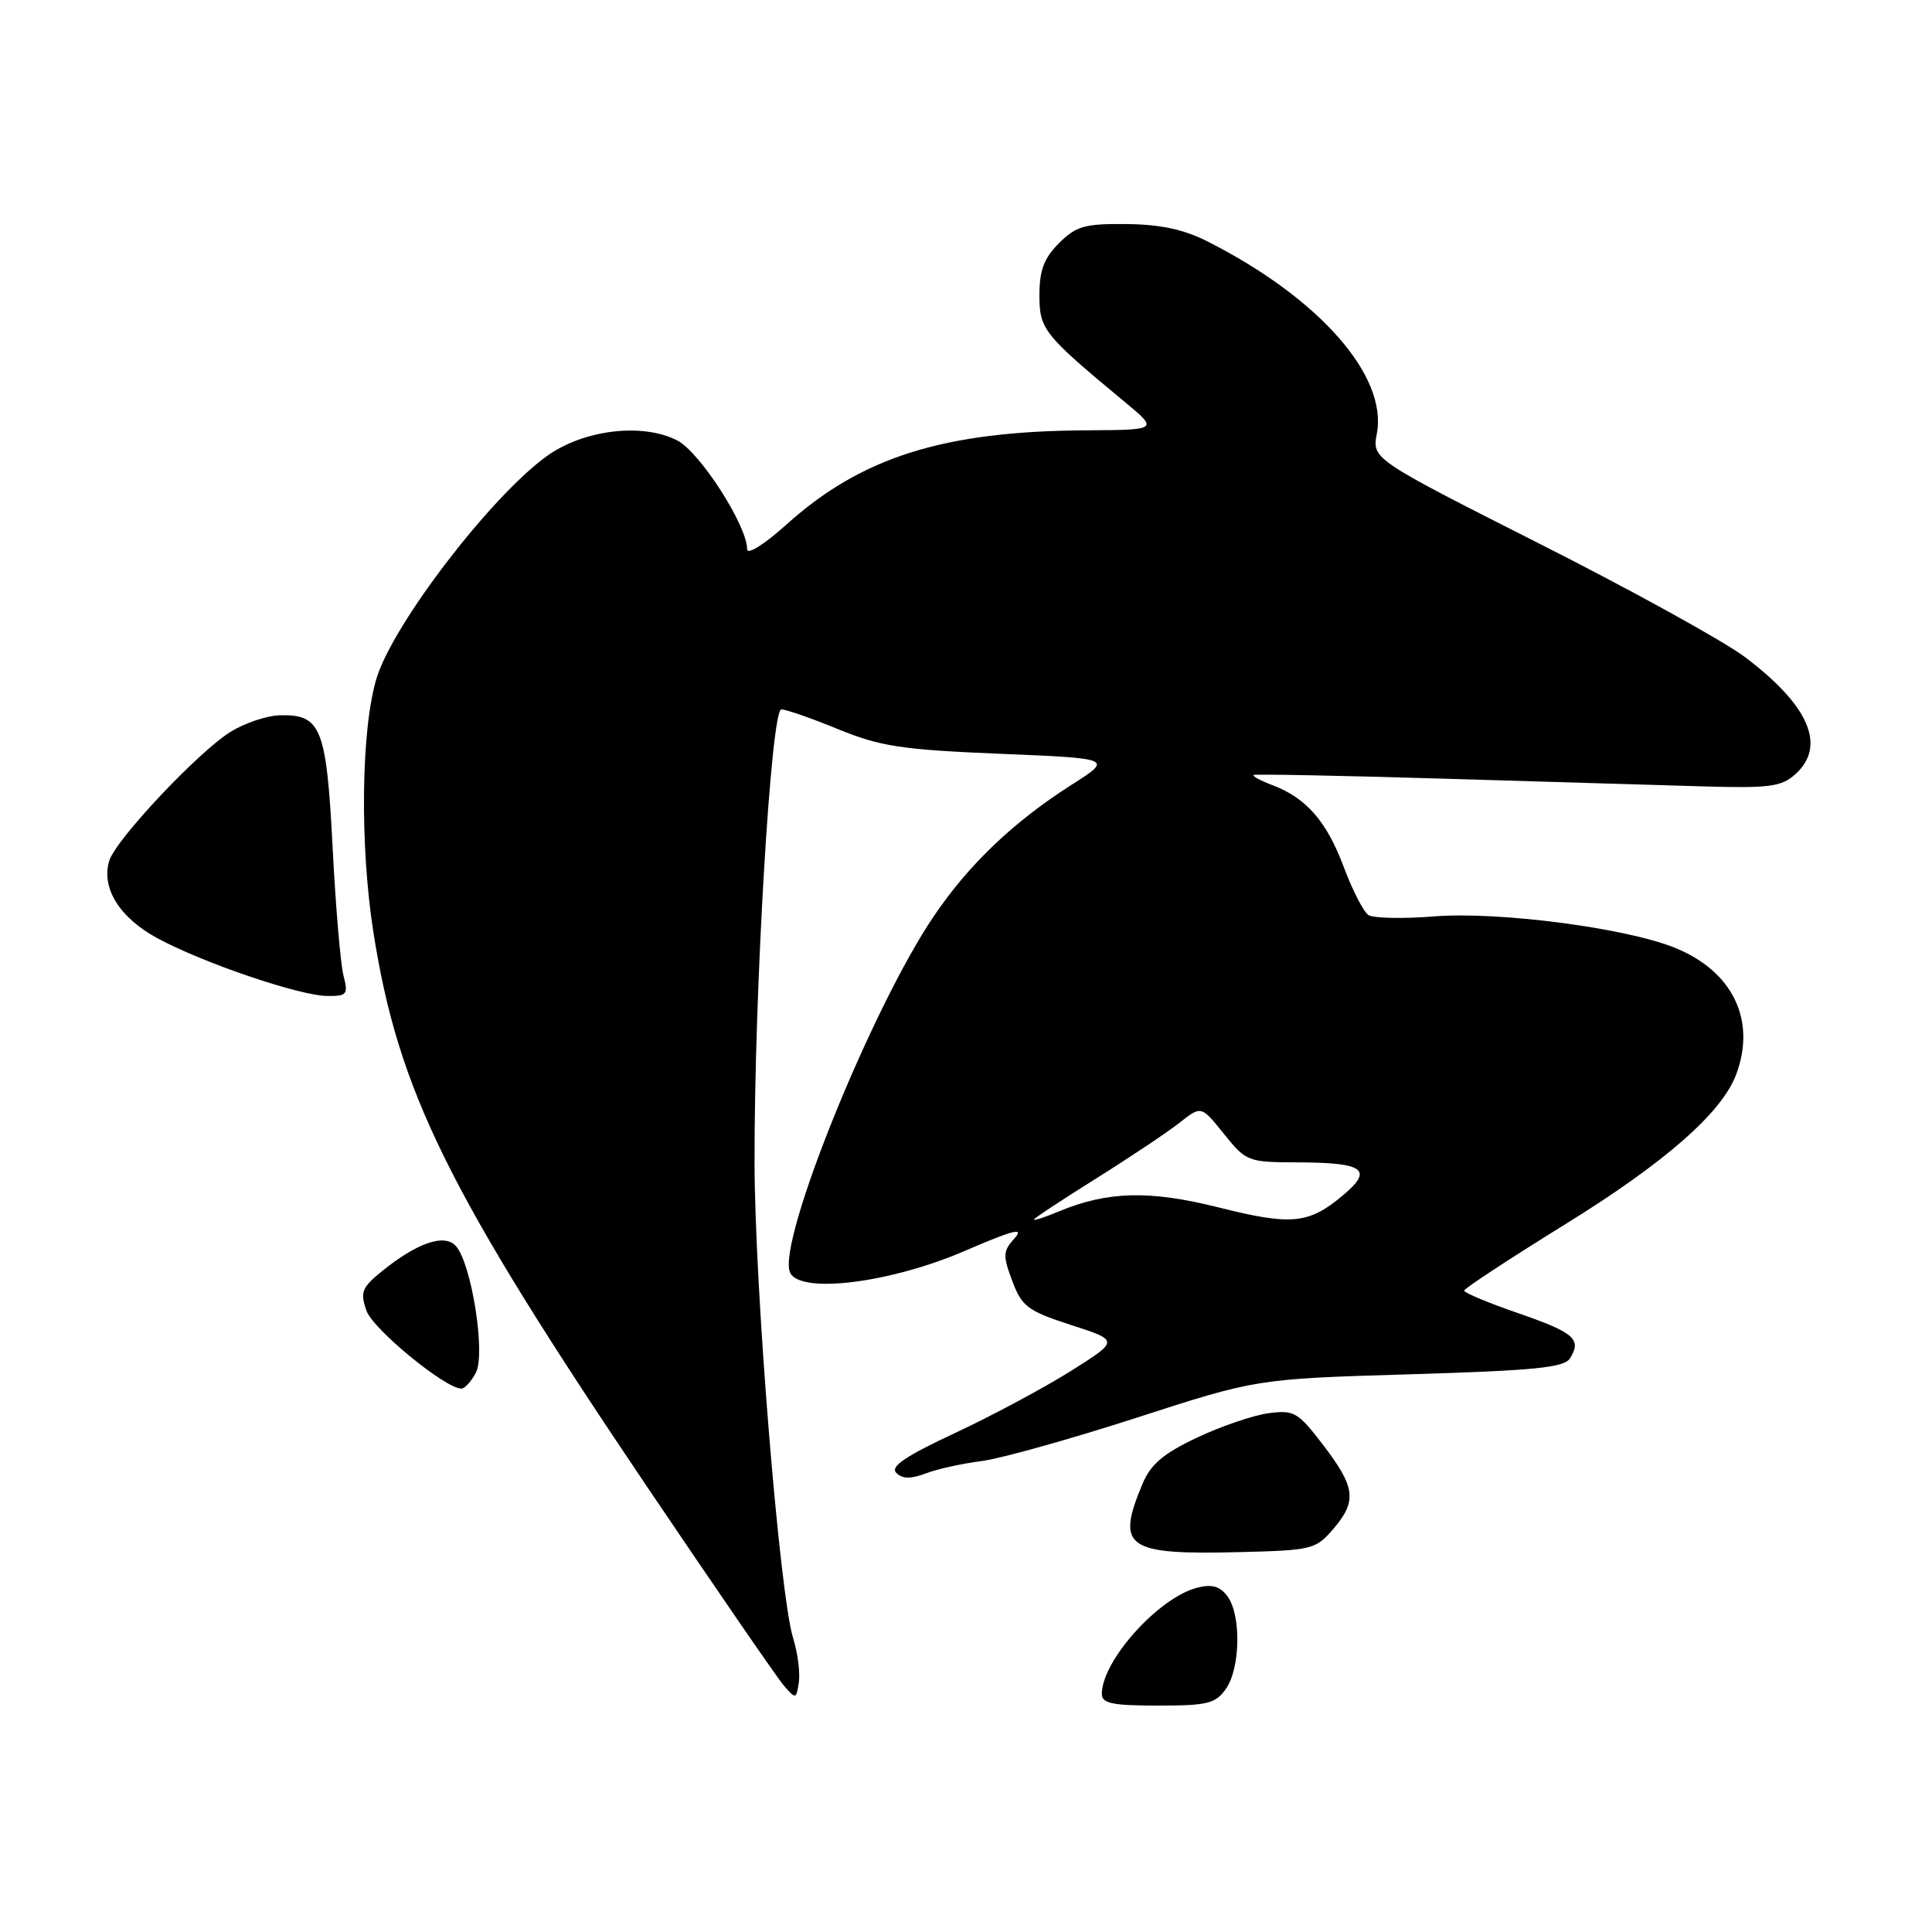 <?xml version="1.0" encoding="UTF-8" standalone="no"?>
<!DOCTYPE svg PUBLIC "-//W3C//DTD SVG 1.1//EN" "http://www.w3.org/Graphics/SVG/1.1/DTD/svg11.dtd" >
<svg xmlns="http://www.w3.org/2000/svg" xmlns:xlink="http://www.w3.org/1999/xlink" version="1.1" viewBox="0 0 256 256">
 <g >
 <path fill="currentColor"
d=" M 162.44 223.78 C 164.36 221.05 164.48 214.03 162.66 211.54 C 161.67 210.19 160.61 209.88 158.67 210.37 C 153.55 211.65 146.00 220.04 146.00 224.45 C 146.00 225.71 147.39 226.00 153.44 226.00 C 160.00 226.00 161.07 225.74 162.44 223.78 Z  M 105.09 217.05 C 103.29 211.21 100.00 170.63 99.98 153.99 C 99.95 131.24 102.16 94.00 103.53 94.00 C 104.15 94.00 107.55 95.18 111.08 96.63 C 116.66 98.91 119.46 99.34 132.49 99.88 C 147.47 100.50 147.47 100.50 141.99 103.99 C 134.34 108.86 128.41 114.50 123.77 121.35 C 115.56 133.42 103.05 164.35 104.66 168.55 C 105.80 171.52 117.87 170.06 127.87 165.74 C 134.23 162.99 135.77 162.59 134.45 164.06 C 132.89 165.78 132.86 166.35 134.13 169.73 C 135.41 173.13 136.17 173.70 141.92 175.57 C 148.30 177.63 148.30 177.63 141.90 181.66 C 138.38 183.88 131.48 187.57 126.57 189.87 C 119.96 192.96 117.93 194.33 118.76 195.16 C 119.58 195.98 120.67 195.99 122.69 195.23 C 124.24 194.64 127.53 193.92 130.00 193.61 C 132.47 193.31 141.70 190.73 150.50 187.89 C 166.50 182.71 166.50 182.71 186.79 182.10 C 203.27 181.61 207.25 181.22 208.02 180.00 C 209.62 177.46 208.63 176.59 201.19 174.01 C 197.23 172.65 194.00 171.30 194.01 171.01 C 194.02 170.73 200.05 166.77 207.42 162.21 C 220.58 154.07 228.10 147.49 230.03 142.43 C 232.77 135.21 229.60 128.66 221.87 125.56 C 215.30 122.93 198.49 120.75 190.00 121.43 C 185.88 121.76 181.97 121.67 181.32 121.25 C 180.68 120.82 179.21 117.97 178.06 114.90 C 175.80 108.84 173.10 105.74 168.61 104.04 C 167.02 103.44 165.90 102.83 166.11 102.69 C 166.33 102.55 177.53 102.77 191.00 103.17 C 204.47 103.58 220.06 104.04 225.63 104.20 C 234.44 104.46 236.04 104.25 237.88 102.60 C 242.05 98.85 239.73 93.47 231.18 87.04 C 228.37 84.93 216.12 78.17 203.94 72.02 C 181.81 60.82 181.81 60.82 182.44 57.45 C 183.88 49.80 174.82 39.51 160.04 32.01 C 156.87 30.40 153.76 29.73 149.25 29.69 C 143.73 29.63 142.59 29.96 140.32 32.22 C 138.34 34.21 137.73 35.82 137.73 39.09 C 137.73 43.65 138.25 44.31 149.00 53.23 C 153.50 56.96 153.50 56.96 144.00 57.02 C 125.07 57.12 114.17 60.54 104.20 69.51 C 101.26 72.16 99.00 73.57 99.00 72.77 C 99.00 69.65 92.75 59.92 89.75 58.37 C 85.13 55.98 77.30 56.93 72.41 60.47 C 65.00 65.84 52.15 82.61 49.92 89.80 C 47.85 96.50 47.65 111.87 49.48 123.55 C 52.79 144.60 59.32 157.84 85.74 197.00 C 94.83 210.47 102.99 222.34 103.88 223.37 C 105.45 225.17 105.51 225.16 105.85 222.92 C 106.04 221.65 105.70 219.01 105.09 217.05 Z  M 176.62 202.65 C 179.83 198.92 179.63 197.11 175.37 191.53 C 171.98 187.09 171.49 186.81 168.06 187.26 C 166.04 187.54 161.78 188.99 158.59 190.50 C 154.15 192.60 152.47 194.03 151.39 196.61 C 147.84 205.10 149.19 206.04 164.37 205.66 C 173.77 205.43 174.36 205.29 176.62 202.65 Z  M 63.05 181.90 C 64.38 179.42 62.48 167.40 60.40 165.10 C 58.88 163.42 55.25 164.68 50.54 168.50 C 47.94 170.62 47.70 171.24 48.56 173.68 C 49.42 176.13 59.01 184.00 61.14 184.00 C 61.57 184.00 62.44 183.06 63.05 181.90 Z  M 45.51 129.25 C 45.12 127.74 44.47 120.07 44.07 112.20 C 43.25 96.39 42.54 94.62 37.04 94.78 C 35.34 94.83 32.43 95.81 30.57 96.96 C 26.32 99.58 15.40 111.18 14.49 114.02 C 13.36 117.60 15.80 121.57 20.82 124.30 C 26.84 127.57 39.67 131.94 43.36 131.97 C 45.98 132.00 46.16 131.78 45.51 129.25 Z  M 137.00 161.60 C 137.00 161.44 140.71 158.99 145.25 156.15 C 149.79 153.31 154.77 149.98 156.33 148.74 C 159.17 146.50 159.17 146.50 162.18 150.25 C 165.11 153.90 165.37 154.00 171.85 154.02 C 180.73 154.04 182.03 154.95 177.99 158.35 C 173.42 162.20 171.16 162.42 161.47 159.99 C 152.28 157.69 146.76 157.83 140.25 160.54 C 138.46 161.29 137.00 161.77 137.00 161.60 Z "/>
</g>
</svg>
